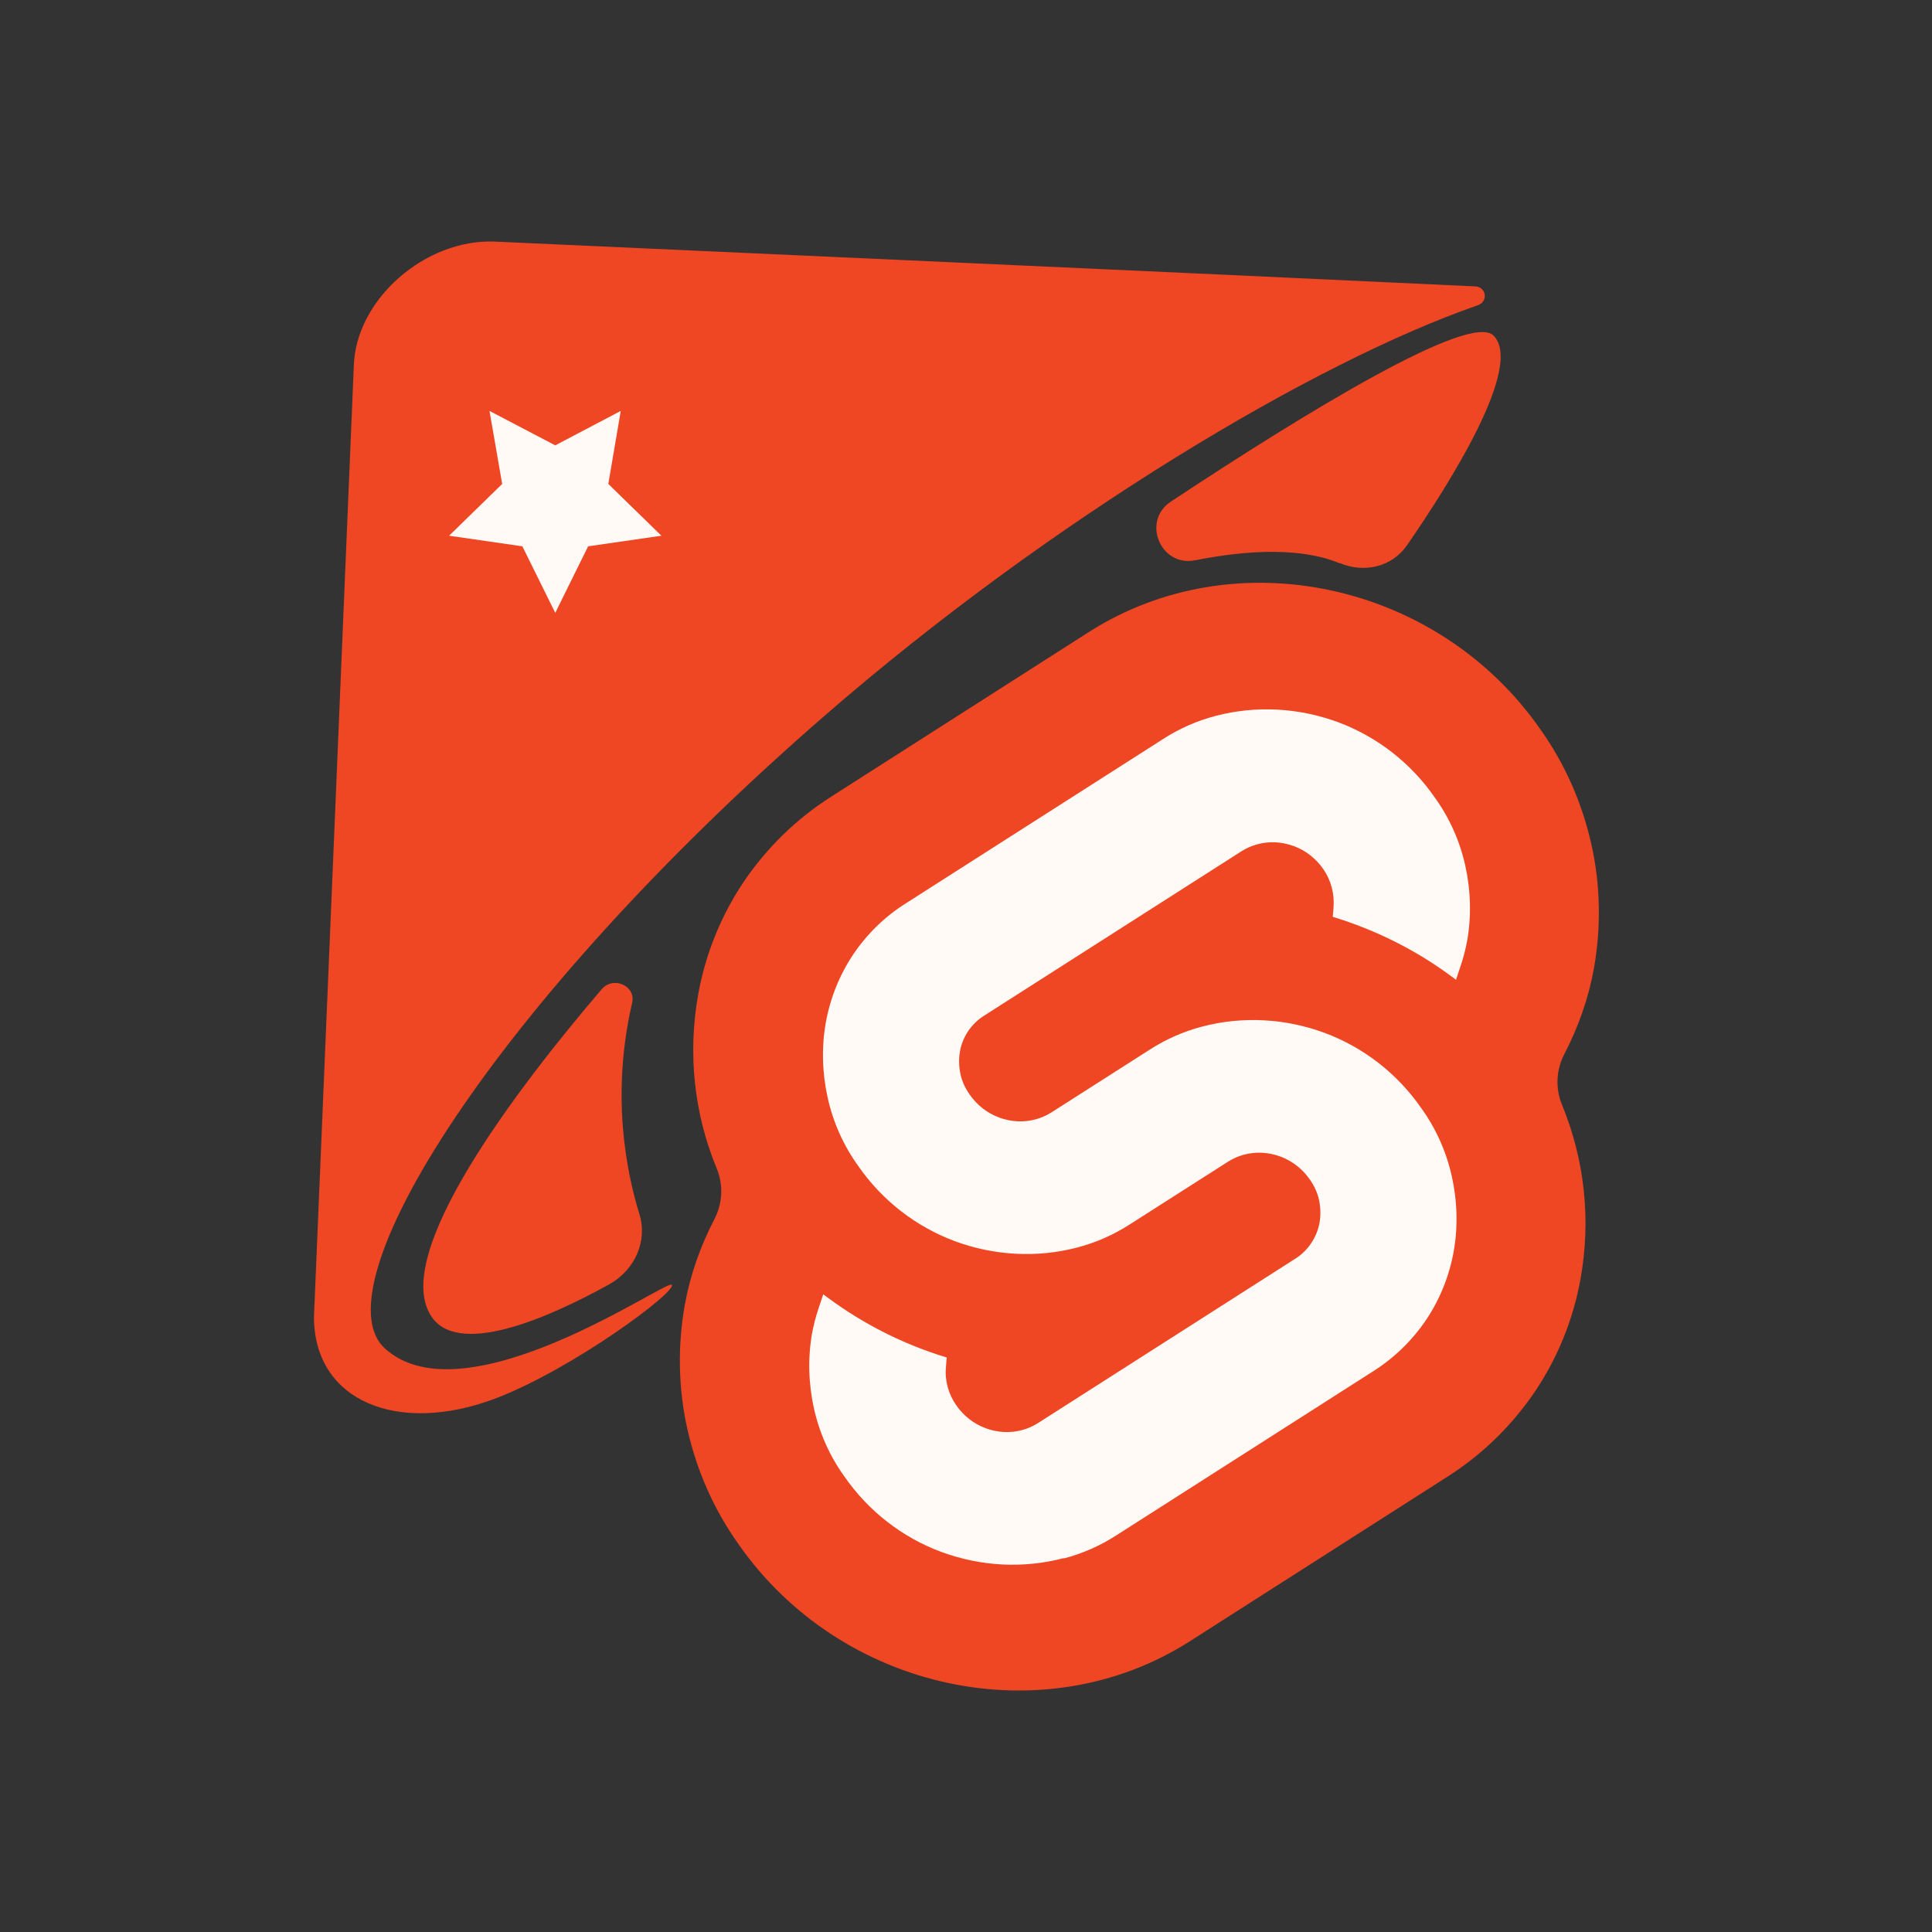 <?xml version="1.0" encoding="UTF-8" standalone="yes"?>
<svg width="80" height="80" viewBox="0 0 80 80" fill="none" version="1.2" baseProfile="tiny-ps" xmlns="http://www.w3.org/2000/svg">
  <rect x="0" y="0" width="80" height="80" fill="#333333" stroke="none"/>
  <title>Svelte Vietnam</title>
  <path d="M61.19 12.641C54.501 14.957 43.554 21.454 34.099 29.677C20.44 41.556 13.161 53.316 15.938 55.836C19.25 58.848 27.602 52.973 27.816 53.198C28.052 53.466 23.721 56.693 20.494 57.916C16.516 59.416 13.021 58.055 13 54.549L14.651 15.139C14.737 12.395 17.61 9.886 20.483 10.004C20.483 10.004 52.131 11.43 61.083 11.859C61.555 11.88 61.63 12.491 61.19 12.641Z" fill="#EF4623"/>
  <path d="M63.785 30.202C59.54 24.102 51.145 22.301 45.088 26.171L34.431 32.979C32.995 33.89 31.762 35.091 30.808 36.495C29.854 37.91 29.21 39.508 28.91 41.18C28.471 43.614 28.739 46.123 29.682 48.395C29.961 49.081 29.918 49.843 29.575 50.497C28.996 51.612 28.578 52.802 28.353 54.045C28.053 55.761 28.085 57.519 28.471 59.213C28.857 60.907 29.564 62.515 30.572 63.93C34.818 70.03 43.212 71.831 49.269 67.961L59.926 61.153C61.362 60.242 62.595 59.041 63.549 57.637C64.504 56.222 65.147 54.624 65.447 52.952C65.886 50.518 65.618 48.009 64.675 45.737C64.396 45.05 64.439 44.289 64.782 43.635C65.361 42.52 65.779 41.33 66.004 40.087C66.305 38.371 66.272 36.613 65.886 34.919C65.501 33.225 64.793 31.617 63.785 30.202Z" fill="#EF4623"/>
  <path d="M44.048 64.519C42.375 64.959 40.606 64.863 38.977 64.262C37.358 63.662 35.954 62.568 34.967 61.142C34.356 60.295 33.927 59.331 33.702 58.312C33.477 57.294 33.445 56.232 33.627 55.203C33.691 54.86 33.777 54.528 33.885 54.206L34.088 53.595L34.292 53.745C35.771 54.839 37.433 55.675 39.202 56.211L39.17 56.608C39.116 57.176 39.277 57.733 39.599 58.194C39.899 58.623 40.317 58.955 40.81 59.138C41.303 59.32 41.829 59.352 42.333 59.213C42.568 59.148 42.783 59.052 42.986 58.923L53.643 52.115C53.9 51.955 54.126 51.73 54.297 51.472C54.468 51.215 54.587 50.925 54.64 50.625C54.694 50.314 54.683 49.993 54.619 49.693C54.554 49.382 54.415 49.092 54.233 48.835C53.932 48.406 53.514 48.074 53.021 47.891C52.528 47.709 52.003 47.677 51.499 47.816C51.263 47.881 51.049 47.977 50.845 48.106L46.782 50.7C46.117 51.129 45.388 51.451 44.616 51.654C42.944 52.094 41.175 51.998 39.545 51.397C37.926 50.797 36.522 49.703 35.535 48.277C34.924 47.43 34.496 46.466 34.27 45.447C34.045 44.429 34.013 43.367 34.195 42.338C34.378 41.33 34.764 40.365 35.332 39.519C35.9 38.672 36.651 37.943 37.508 37.406L48.165 30.599C48.829 30.17 49.558 29.848 50.33 29.645C52.003 29.205 53.772 29.302 55.401 29.902C57.02 30.502 58.425 31.596 59.411 33.022C60.022 33.869 60.451 34.833 60.676 35.852C60.901 36.87 60.933 37.932 60.751 38.961C60.687 39.304 60.601 39.636 60.494 39.958L60.29 40.569L60.086 40.419C58.607 39.325 56.945 38.5 55.187 37.964L55.219 37.567C55.262 36.999 55.112 36.442 54.79 35.981C54.49 35.552 54.072 35.219 53.579 35.037C53.086 34.855 52.56 34.823 52.056 34.962C51.821 35.026 51.606 35.123 51.402 35.252L40.746 42.059C40.489 42.22 40.263 42.445 40.092 42.692C39.92 42.949 39.802 43.239 39.749 43.539C39.695 43.85 39.706 44.171 39.77 44.471C39.834 44.782 39.974 45.072 40.156 45.329C40.456 45.758 40.874 46.09 41.368 46.273C41.861 46.455 42.386 46.487 42.89 46.348C43.126 46.283 43.34 46.187 43.544 46.058L47.607 43.464C48.272 43.035 49.001 42.713 49.773 42.51C51.445 42.07 53.214 42.166 54.844 42.767C56.463 43.367 57.867 44.461 58.853 45.887C59.465 46.734 59.893 47.699 60.118 48.717C60.344 49.735 60.376 50.797 60.194 51.826C60.011 52.834 59.625 53.799 59.057 54.646C58.489 55.492 57.738 56.222 56.881 56.768L46.224 63.576C45.559 64.005 44.831 64.326 44.059 64.53L44.048 64.519Z" fill="#FFFAF5"/>
  <path d="M55.487 23.319C56.484 23.738 57.631 23.48 58.253 22.59C60.054 19.985 63.098 15.15 61.844 13.896C60.879 12.92 54.147 17.026 48.486 20.768C47.264 21.572 48.046 23.48 49.483 23.201C51.702 22.762 53.9 22.665 55.487 23.33V23.319Z" fill="#EF4623"/>
  <path d="M17.91 54.581C19.122 56.19 22.895 54.474 25.233 53.177C26.305 52.577 26.819 51.376 26.476 50.272C25.908 48.428 25.308 45.276 26.176 41.523C26.337 40.816 25.393 40.398 24.911 40.966C21.577 44.868 16.002 52.062 17.921 54.592L17.91 54.581Z" fill="#EF4623"/>
  <path d="M20.269 17.015L22.992 18.441L25.704 17.015L25.189 20.039L27.387 22.183L24.353 22.622L22.992 25.378L21.63 22.622L18.596 22.183L20.794 20.039L20.269 17.015Z" fill="#FFFAF5"/>
</svg>
